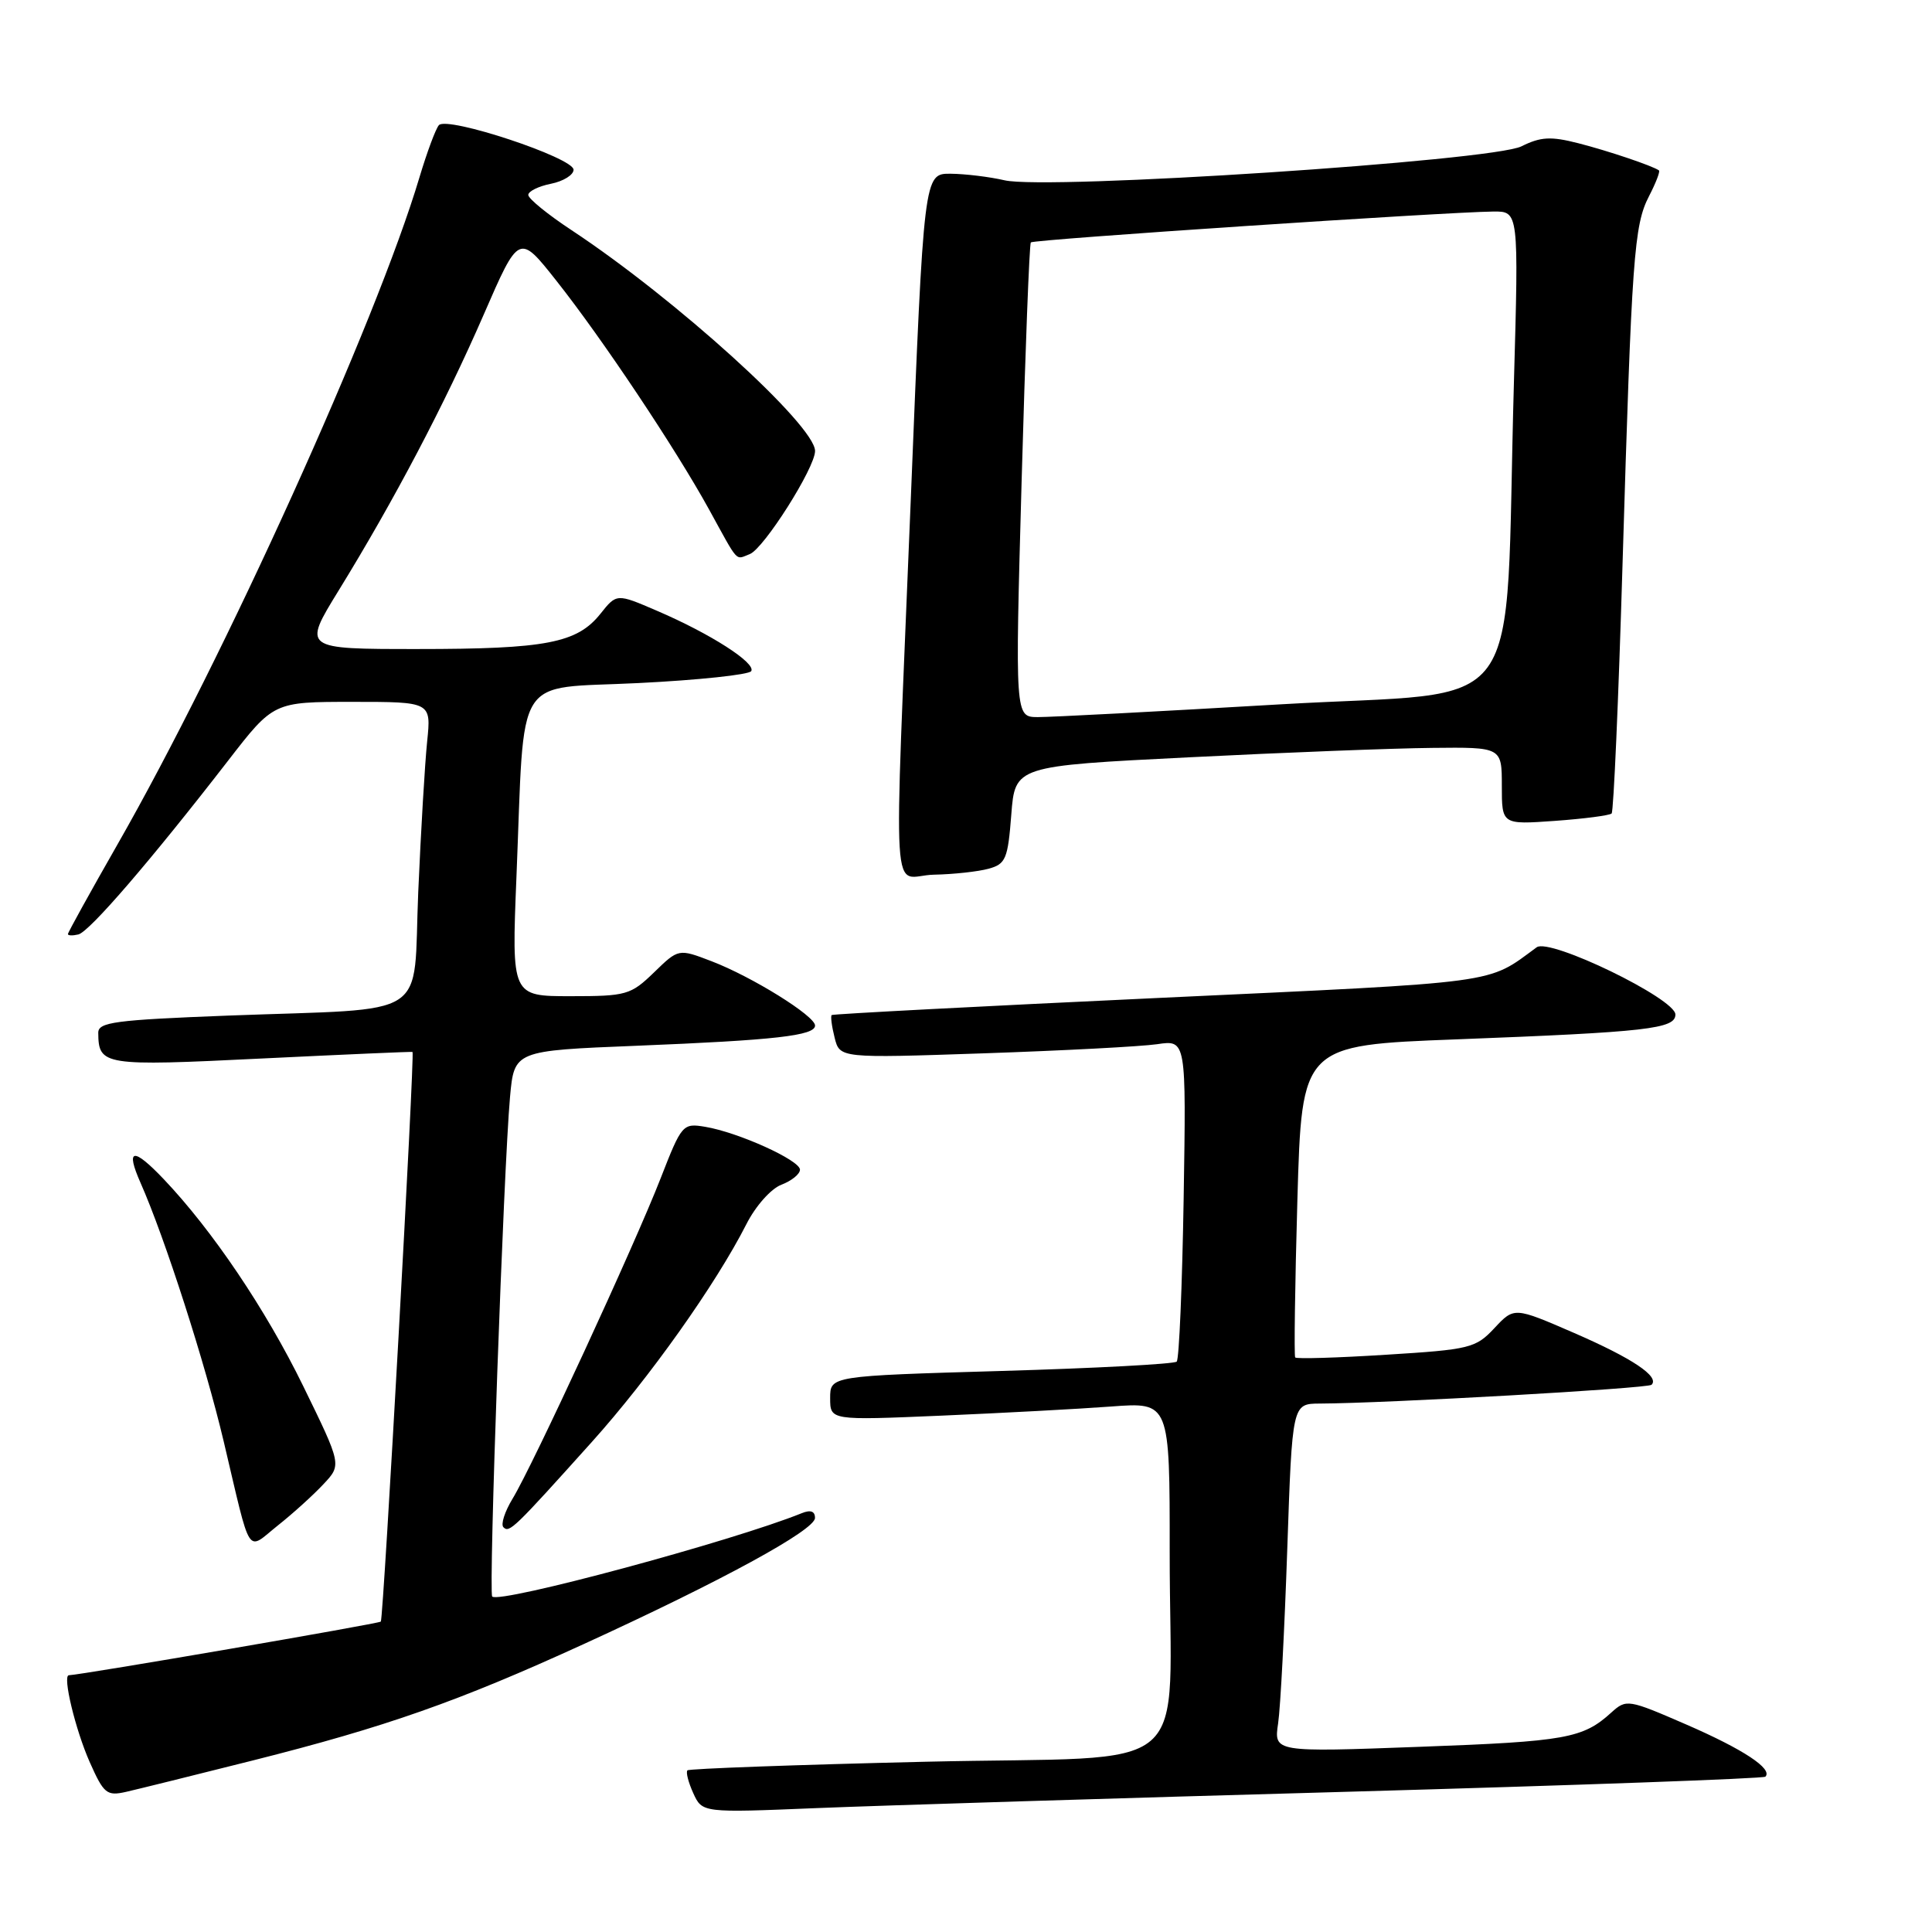 <?xml version="1.0" encoding="UTF-8" standalone="no"?>
<!DOCTYPE svg PUBLIC "-//W3C//DTD SVG 1.1//EN" "http://www.w3.org/Graphics/SVG/1.1/DTD/svg11.dtd" >
<svg xmlns="http://www.w3.org/2000/svg" xmlns:xlink="http://www.w3.org/1999/xlink" version="1.1" viewBox="0 0 256 256">
 <g >
 <path fill="currentColor"
d=" M 178.48 237.42 C 208.71 236.57 233.66 235.67 233.92 235.42 C 234.94 234.39 230.99 231.79 223.47 228.52 C 215.74 225.16 215.50 225.12 213.52 226.91 C 209.74 230.35 207.51 230.75 188.15 231.46 C 168.79 232.18 168.79 232.18 169.36 228.34 C 169.67 226.23 170.21 215.84 170.57 205.25 C 171.23 186.00 171.23 186.00 174.87 185.98 C 183.75 185.94 218.35 183.98 218.84 183.49 C 219.93 182.41 216.32 179.99 208.57 176.62 C 200.64 173.18 200.64 173.18 198.02 175.98 C 195.54 178.63 194.80 178.82 183.66 179.51 C 177.20 179.92 171.78 180.08 171.62 179.87 C 171.46 179.67 171.59 170.28 171.91 159.00 C 172.50 138.50 172.50 138.50 193.00 137.72 C 218.26 136.75 222.00 136.33 222.00 134.43 C 222.00 132.33 205.35 124.25 203.62 125.52 C 196.93 130.42 199.43 130.09 153.77 132.22 C 129.97 133.33 110.37 134.36 110.20 134.50 C 110.04 134.65 110.21 135.99 110.59 137.49 C 111.27 140.22 111.27 140.22 130.39 139.57 C 140.90 139.21 151.23 138.67 153.34 138.36 C 157.18 137.79 157.18 137.79 156.84 158.82 C 156.65 170.38 156.24 180.10 155.92 180.42 C 155.60 180.74 145.13 181.30 132.67 181.66 C 110.00 182.32 110.00 182.32 110.00 185.26 C 110.00 188.21 110.00 188.21 124.75 187.58 C 132.86 187.23 142.99 186.69 147.25 186.37 C 155.00 185.79 155.00 185.79 154.99 205.65 C 154.97 236.13 159.10 232.59 122.64 233.44 C 105.51 233.84 91.31 234.36 91.09 234.58 C 90.86 234.81 91.21 236.17 91.86 237.60 C 93.05 240.21 93.05 240.21 108.28 239.58 C 116.65 239.24 148.24 238.26 178.48 237.42 Z  M 33.50 233.27 C 51.12 228.83 60.68 225.47 77.30 217.87 C 95.60 209.50 107.98 202.75 107.99 201.14 C 108.00 200.25 107.41 200.03 106.25 200.50 C 97.11 204.20 66.20 212.53 65.22 211.55 C 64.72 211.05 66.73 154.83 67.58 145.36 C 68.14 139.22 68.14 139.22 84.32 138.57 C 102.69 137.83 108.00 137.23 108.00 135.89 C 108.00 134.61 99.63 129.41 94.29 127.37 C 89.91 125.69 89.91 125.69 86.66 128.85 C 83.57 131.84 83.00 132.00 75.60 132.00 C 67.79 132.00 67.79 132.00 68.43 116.25 C 69.56 88.68 67.89 91.35 84.58 90.51 C 92.52 90.12 99.25 89.40 99.54 88.93 C 100.20 87.86 94.14 83.97 87.05 80.93 C 81.71 78.63 81.71 78.63 79.56 81.33 C 76.46 85.21 72.38 86.00 55.31 86.00 C 40.10 86.00 40.10 86.00 44.87 78.25 C 52.23 66.29 58.93 53.55 64.08 41.72 C 68.77 30.93 68.77 30.93 73.74 37.22 C 79.81 44.89 89.49 59.40 93.95 67.50 C 97.96 74.79 97.39 74.17 99.35 73.42 C 101.21 72.70 108.00 61.99 108.00 59.76 C 108.00 56.36 89.54 39.62 75.75 30.51 C 72.59 28.43 70.00 26.32 70.00 25.83 C 70.00 25.35 71.35 24.68 73.00 24.35 C 74.65 24.02 76.00 23.18 76.00 22.49 C 76.00 20.90 59.21 15.34 58.15 16.59 C 57.72 17.09 56.57 20.20 55.58 23.50 C 49.89 42.60 29.71 87.17 15.54 111.94 C 11.94 118.24 9.00 123.56 9.00 123.77 C 9.00 123.98 9.62 124.00 10.38 123.82 C 11.84 123.48 19.99 114.01 30.21 100.81 C 36.25 93.00 36.25 93.00 46.70 93.00 C 57.14 93.00 57.14 93.00 56.60 98.25 C 56.30 101.14 55.77 110.11 55.42 118.18 C 54.69 135.37 57.50 133.54 30.25 134.57 C 15.21 135.15 13.00 135.44 13.02 136.86 C 13.06 141.19 13.68 141.29 34.63 140.26 C 45.56 139.73 54.57 139.33 54.66 139.39 C 54.98 139.60 50.81 214.51 50.46 214.87 C 50.18 215.15 10.96 221.90 9.12 221.98 C 8.26 222.02 9.99 229.19 11.88 233.47 C 13.75 237.68 14.14 238.01 16.71 237.43 C 18.24 237.08 25.80 235.21 33.50 233.27 Z  M 42.88 196.64 C 45.27 194.09 45.27 194.09 40.16 183.63 C 35.22 173.52 28.13 163.01 21.70 156.25 C 17.63 151.97 16.59 152.14 18.63 156.75 C 21.86 164.06 27.19 180.63 29.64 190.99 C 33.36 206.72 32.58 205.51 36.83 202.12 C 38.85 200.52 41.57 198.05 42.88 196.64 Z  M 78.42 191.07 C 86.04 182.59 94.85 170.18 98.90 162.21 C 100.12 159.80 102.16 157.51 103.54 156.98 C 104.89 156.47 106.00 155.57 106.00 154.99 C 106.00 153.74 97.83 150.04 93.45 149.31 C 90.46 148.81 90.33 148.97 87.53 156.15 C 84.09 164.98 70.57 194.25 67.91 198.60 C 66.88 200.30 66.33 202.00 66.71 202.37 C 67.49 203.15 68.08 202.58 78.42 191.07 Z  M 131.00 115.11 C 133.26 114.49 133.55 113.81 134.00 107.96 C 134.50 101.50 134.50 101.50 157.50 100.35 C 170.15 99.71 184.66 99.15 189.75 99.10 C 199.00 99.00 199.00 99.00 199.00 104.13 C 199.00 109.27 199.00 109.27 206.04 108.77 C 209.91 108.49 213.29 108.05 213.55 107.79 C 213.81 107.52 214.46 92.73 214.99 74.90 C 216.22 33.92 216.51 29.85 218.51 25.98 C 219.41 24.24 220.00 22.71 219.82 22.58 C 218.99 21.98 213.07 19.98 209.10 18.97 C 205.50 18.05 204.15 18.12 201.60 19.39 C 197.72 21.33 138.75 25.20 133.11 23.89 C 131.13 23.43 127.91 23.04 125.96 23.02 C 122.42 23.00 122.42 23.00 120.68 66.25 C 118.41 122.48 118.01 116.02 123.75 115.90 C 126.36 115.85 129.62 115.49 131.00 115.11 Z  M 135.37 63.75 C 135.85 46.56 136.40 32.33 136.59 32.12 C 136.93 31.73 191.48 28.10 197.87 28.03 C 201.24 28.00 201.24 28.00 200.60 50.75 C 199.31 96.36 202.92 91.38 169.65 93.33 C 153.62 94.27 139.15 95.03 137.50 95.02 C 134.50 95.00 134.50 95.00 135.37 63.75 Z "/>
</g>
</svg>